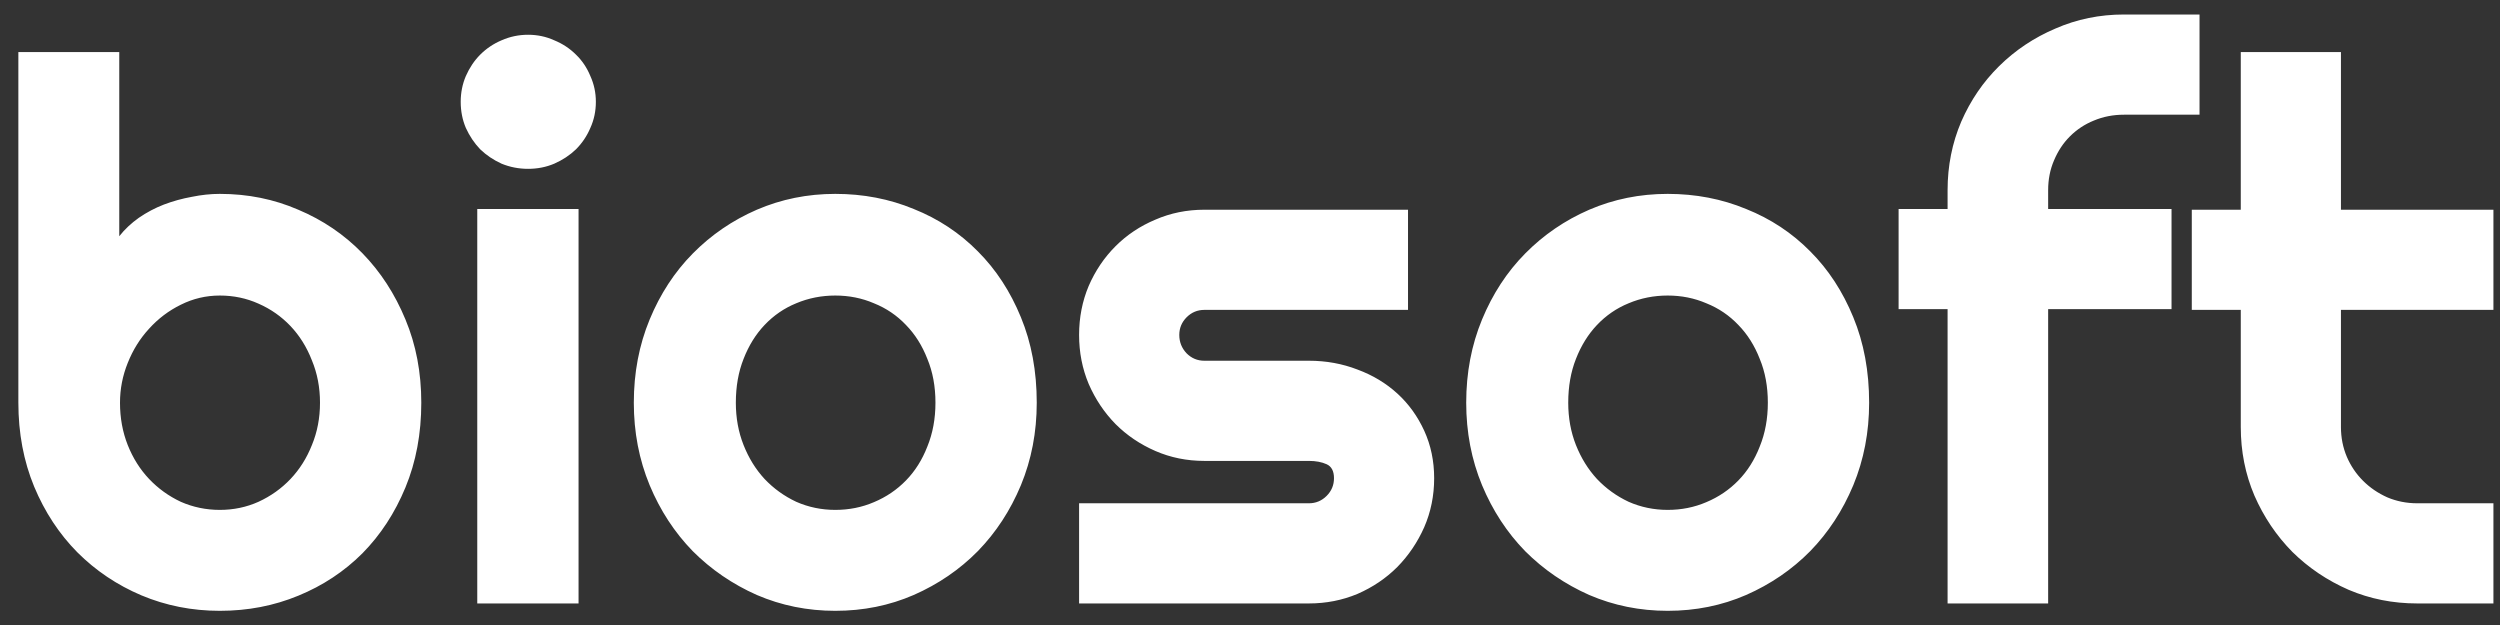 <svg width="116" height="29" viewBox="0 0 116 29" fill="none" xmlns="http://www.w3.org/2000/svg">
<rect x="0" y="0" width="116" height="29" fill="#333333" stroke="none"/>
<path d="M19.548 18.686C19.548 20.122 19.303 21.432 18.813 22.617C18.323 23.802 17.657 24.821 16.814 25.676C15.97 26.519 14.979 27.174 13.84 27.641C12.712 28.108 11.498 28.342 10.2 28.342C8.912 28.342 7.699 28.102 6.56 27.624C5.432 27.145 4.44 26.479 3.586 25.625C2.743 24.77 2.076 23.756 1.586 22.582C1.097 21.398 0.852 20.099 0.852 18.686V2.417H5.534V10.961C5.785 10.642 6.087 10.358 6.44 10.107C6.805 9.856 7.192 9.651 7.602 9.492C8.024 9.332 8.457 9.213 8.901 9.133C9.345 9.042 9.778 8.996 10.2 8.996C11.498 8.996 12.712 9.241 13.84 9.731C14.979 10.21 15.97 10.882 16.814 11.748C17.657 12.613 18.323 13.639 18.813 14.824C19.303 15.997 19.548 17.285 19.548 18.686ZM14.848 18.686C14.848 17.98 14.723 17.325 14.472 16.721C14.233 16.105 13.902 15.576 13.481 15.131C13.059 14.687 12.564 14.339 11.994 14.089C11.436 13.838 10.838 13.713 10.2 13.713C9.562 13.713 8.958 13.855 8.388 14.14C7.83 14.414 7.34 14.784 6.918 15.251C6.497 15.707 6.167 16.236 5.927 16.84C5.688 17.433 5.568 18.048 5.568 18.686C5.568 19.392 5.688 20.047 5.927 20.651C6.167 21.255 6.497 21.779 6.918 22.224C7.34 22.668 7.83 23.021 8.388 23.283C8.958 23.534 9.562 23.659 10.2 23.659C10.838 23.659 11.436 23.534 11.994 23.283C12.564 23.021 13.059 22.668 13.481 22.224C13.902 21.779 14.233 21.255 14.472 20.651C14.723 20.047 14.848 19.392 14.848 18.686ZM27.648 4.724C27.648 5.157 27.563 5.561 27.392 5.937C27.233 6.313 27.01 6.643 26.726 6.928C26.441 7.202 26.105 7.424 25.717 7.595C25.341 7.754 24.937 7.834 24.504 7.834C24.071 7.834 23.661 7.754 23.273 7.595C22.898 7.424 22.567 7.202 22.282 6.928C22.009 6.643 21.787 6.313 21.616 5.937C21.456 5.561 21.377 5.157 21.377 4.724C21.377 4.302 21.456 3.903 21.616 3.527C21.787 3.14 22.009 2.81 22.282 2.536C22.567 2.251 22.898 2.029 23.273 1.87C23.661 1.699 24.071 1.613 24.504 1.613C24.937 1.613 25.341 1.699 25.717 1.87C26.105 2.029 26.441 2.251 26.726 2.536C27.01 2.81 27.233 3.14 27.392 3.527C27.563 3.903 27.648 4.302 27.648 4.724ZM26.845 28H22.145V9.697H26.845V28ZM48.105 18.686C48.105 20.053 47.86 21.329 47.37 22.514C46.88 23.688 46.214 24.707 45.371 25.573C44.528 26.428 43.536 27.106 42.397 27.607C41.269 28.097 40.056 28.342 38.757 28.342C37.469 28.342 36.256 28.097 35.117 27.607C33.989 27.106 32.998 26.428 32.143 25.573C31.3 24.707 30.634 23.688 30.144 22.514C29.654 21.329 29.409 20.053 29.409 18.686C29.409 17.296 29.654 16.009 30.144 14.824C30.634 13.639 31.3 12.619 32.143 11.765C32.998 10.899 33.989 10.221 35.117 9.731C36.256 9.241 37.469 8.996 38.757 8.996C40.056 8.996 41.269 9.23 42.397 9.697C43.536 10.152 44.528 10.808 45.371 11.662C46.214 12.505 46.88 13.525 47.37 14.721C47.86 15.906 48.105 17.228 48.105 18.686ZM43.405 18.686C43.405 17.934 43.28 17.256 43.029 16.652C42.79 16.037 42.46 15.513 42.038 15.08C41.617 14.636 41.121 14.3 40.551 14.072C39.993 13.832 39.395 13.713 38.757 13.713C38.119 13.713 37.515 13.832 36.945 14.072C36.387 14.3 35.897 14.636 35.476 15.08C35.065 15.513 34.741 16.037 34.502 16.652C34.262 17.256 34.143 17.934 34.143 18.686C34.143 19.392 34.262 20.047 34.502 20.651C34.741 21.255 35.065 21.779 35.476 22.224C35.897 22.668 36.387 23.021 36.945 23.283C37.515 23.534 38.119 23.659 38.757 23.659C39.395 23.659 39.993 23.54 40.551 23.3C41.121 23.061 41.617 22.725 42.038 22.292C42.46 21.859 42.79 21.335 43.029 20.72C43.28 20.105 43.405 19.427 43.405 18.686ZM60.734 28H50.07V23.352H60.734C61.053 23.352 61.327 23.238 61.555 23.01C61.783 22.782 61.897 22.509 61.897 22.189C61.897 21.859 61.783 21.643 61.555 21.54C61.327 21.438 61.053 21.386 60.734 21.386H55.881C55.072 21.386 54.314 21.232 53.608 20.925C52.901 20.617 52.286 20.201 51.762 19.677C51.238 19.142 50.822 18.521 50.515 17.814C50.218 17.108 50.07 16.35 50.07 15.541C50.07 14.733 50.218 13.975 50.515 13.269C50.822 12.562 51.238 11.947 51.762 11.423C52.286 10.899 52.901 10.489 53.608 10.192C54.314 9.885 55.072 9.731 55.881 9.731H65.332V14.379H55.881C55.562 14.379 55.288 14.493 55.06 14.721C54.833 14.949 54.719 15.223 54.719 15.541C54.719 15.872 54.833 16.157 55.06 16.396C55.288 16.624 55.562 16.738 55.881 16.738H60.734C61.532 16.738 62.284 16.875 62.99 17.148C63.697 17.41 64.312 17.78 64.836 18.259C65.36 18.737 65.776 19.313 66.084 19.985C66.391 20.657 66.545 21.392 66.545 22.189C66.545 22.998 66.391 23.756 66.084 24.462C65.776 25.157 65.36 25.773 64.836 26.308C64.312 26.832 63.697 27.248 62.99 27.556C62.284 27.852 61.532 28 60.734 28ZM86.728 18.686C86.728 20.053 86.483 21.329 85.993 22.514C85.503 23.688 84.837 24.707 83.994 25.573C83.151 26.428 82.159 27.106 81.02 27.607C79.892 28.097 78.679 28.342 77.38 28.342C76.092 28.342 74.879 28.097 73.74 27.607C72.612 27.106 71.621 26.428 70.766 25.573C69.923 24.707 69.257 23.688 68.767 22.514C68.277 21.329 68.032 20.053 68.032 18.686C68.032 17.296 68.277 16.009 68.767 14.824C69.257 13.639 69.923 12.619 70.766 11.765C71.621 10.899 72.612 10.221 73.74 9.731C74.879 9.241 76.092 8.996 77.38 8.996C78.679 8.996 79.892 9.23 81.02 9.697C82.159 10.152 83.151 10.808 83.994 11.662C84.837 12.505 85.503 13.525 85.993 14.721C86.483 15.906 86.728 17.228 86.728 18.686ZM82.028 18.686C82.028 17.934 81.903 17.256 81.652 16.652C81.413 16.037 81.083 15.513 80.661 15.08C80.24 14.636 79.744 14.3 79.174 14.072C78.616 13.832 78.018 13.713 77.38 13.713C76.742 13.713 76.138 13.832 75.568 14.072C75.01 14.3 74.52 14.636 74.099 15.08C73.689 15.513 73.364 16.037 73.124 16.652C72.885 17.256 72.766 17.934 72.766 18.686C72.766 19.392 72.885 20.047 73.124 20.651C73.364 21.255 73.689 21.779 74.099 22.224C74.52 22.668 75.01 23.021 75.568 23.283C76.138 23.534 76.742 23.659 77.38 23.659C78.018 23.659 78.616 23.54 79.174 23.3C79.744 23.061 80.24 22.725 80.661 22.292C81.083 21.859 81.413 21.335 81.652 20.72C81.903 20.105 82.028 19.427 82.028 18.686ZM95.034 28H90.368V14.345H88.095V9.697H90.368V8.825C90.368 7.697 90.579 6.638 91.001 5.646C91.433 4.655 92.02 3.795 92.761 3.066C93.513 2.325 94.384 1.744 95.376 1.323C96.367 0.89 97.426 0.673 98.554 0.673H102.058V5.322H98.554C98.053 5.322 97.586 5.413 97.153 5.595C96.731 5.766 96.361 6.011 96.042 6.33C95.734 6.638 95.489 7.008 95.307 7.441C95.125 7.862 95.034 8.324 95.034 8.825V9.697H100.759V14.345H95.034V28ZM112.158 28C111.03 28 109.97 27.789 108.979 27.368C107.988 26.935 107.116 26.348 106.364 25.607C105.624 24.855 105.037 23.984 104.604 22.993C104.182 22.002 103.972 20.942 103.972 19.814V14.379H101.699V9.731H103.972V2.417H108.62V9.731H115.695V14.379H108.62V19.814C108.62 20.304 108.711 20.765 108.894 21.198C109.076 21.62 109.326 21.99 109.646 22.309C109.965 22.628 110.34 22.884 110.773 23.078C111.206 23.26 111.668 23.352 112.158 23.352H115.695V28H112.158Z" fill="white"/>
</svg>

